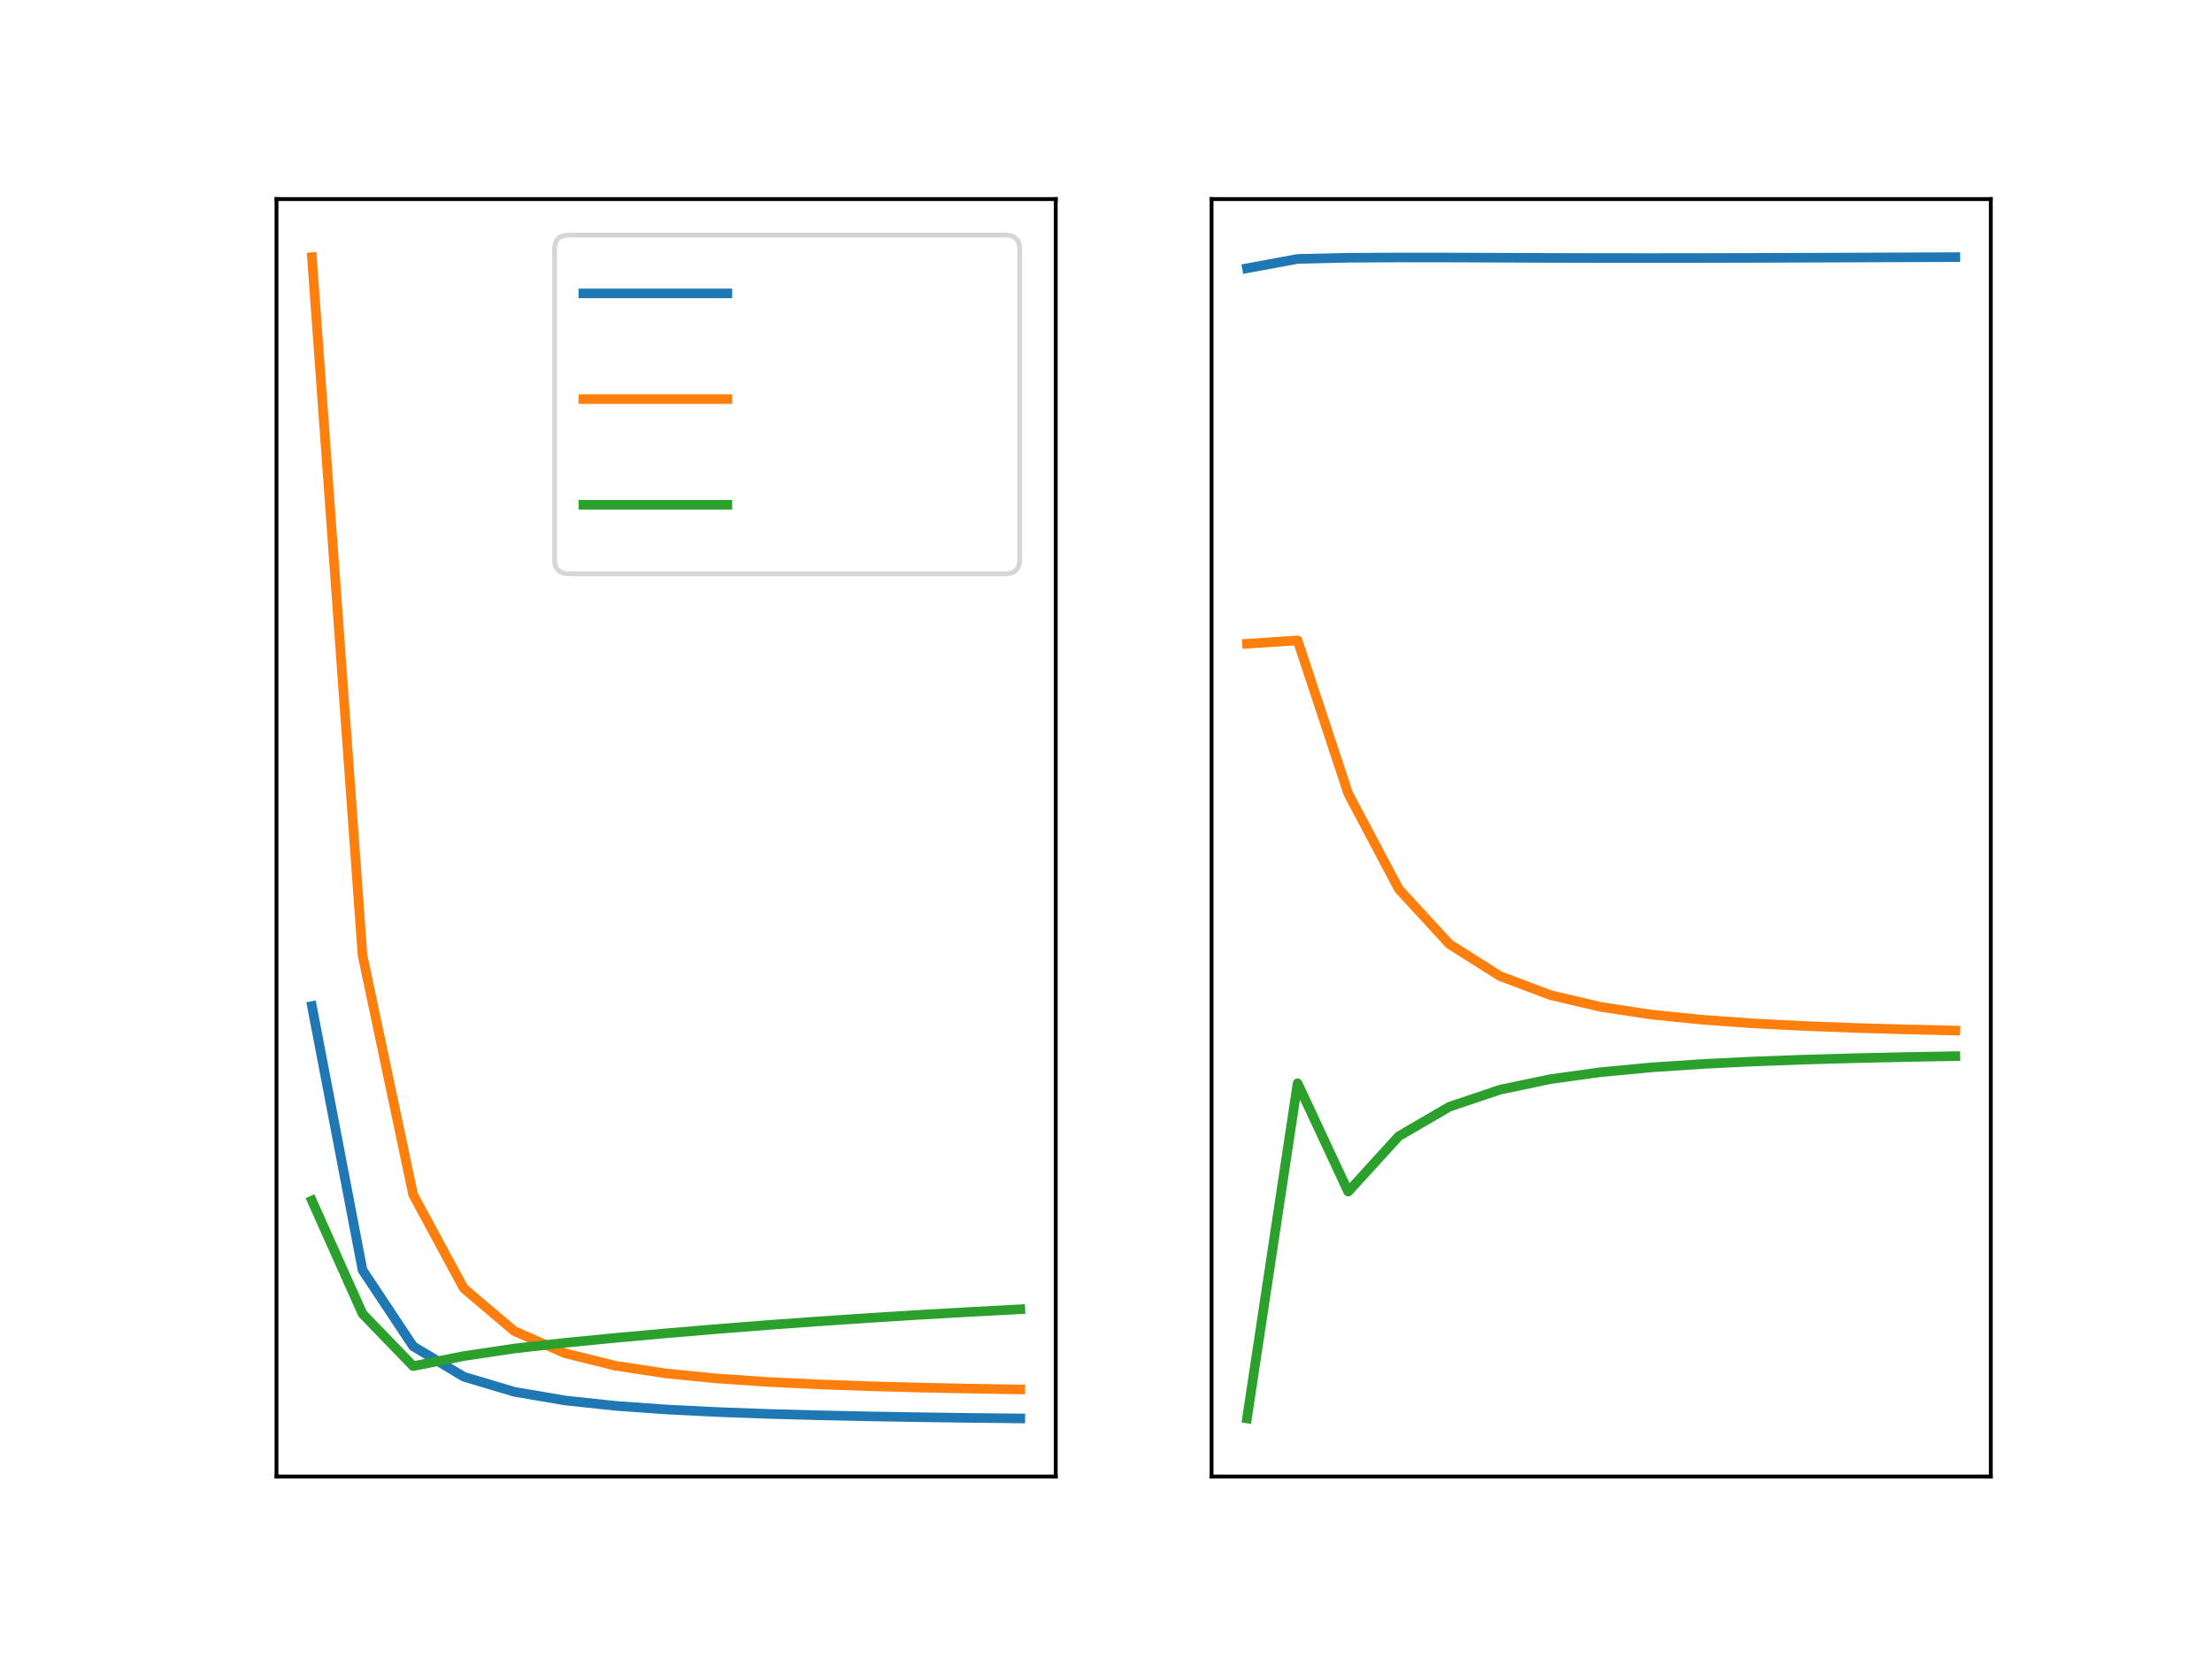 <?xml version="1.0" encoding="utf-8" standalone="no"?>
<!DOCTYPE svg PUBLIC "-//W3C//DTD SVG 1.1//EN"
  "http://www.w3.org/Graphics/SVG/1.1/DTD/svg11.dtd">
<svg xmlns:xlink="http://www.w3.org/1999/xlink" width="460.8pt" height="345.6pt" viewBox="0 0 460.8 345.6" xmlns="http://www.w3.org/2000/svg" version="1.1">
 <defs>
  <style type="text/css">*{stroke-linejoin: round; stroke-linecap: butt}</style>
 </defs>
 <g id="figure_1">
  <g id="patch_1">
   <path d="M 0 345.6 
L 460.8 345.6 
L 460.8 0 
L 0 0 
z
" style="fill: #ffffff"/>
  </g>
  <g id="axes_1">
   <g id="patch_2">
    <path d="M 57.6 307.584 
L 219.927 307.584 
L 219.927 41.472 
L 57.6 41.472 
z
" style="fill: #ffffff"/>
   </g>
   <g id="matplotlib.axis_1"/>
   <g id="matplotlib.axis_2"/>
   <g id="line2d_1">
    <path d="M 64.979 209.576 
L 75.519 264.582 
L 86.06 280.454 
L 96.601 286.792 
L 107.141 289.941 
L 117.682 291.738 
L 128.223 292.863 
L 138.764 293.616 
L 149.304 294.146 
L 159.845 294.533 
L 170.386 294.825 
L 180.927 295.051 
L 191.467 295.229 
L 202.008 295.372 
L 212.549 295.488 
" clip-path="url(#p857943e668)" style="fill: none; stroke: #1f77b4; stroke-width: 2; stroke-linecap: square"/>
   </g>
   <g id="line2d_2">
    <path d="M 64.979 53.568 
L 75.519 198.991 
L 86.06 248.852 
L 96.601 268.372 
L 107.141 277.302 
L 117.682 281.903 
L 128.223 284.513 
L 138.764 286.114 
L 149.304 287.158 
L 159.845 287.874 
L 170.386 288.386 
L 180.927 288.764 
L 191.467 289.05 
L 202.008 289.272 
L 212.549 289.449 
" clip-path="url(#p857943e668)" style="fill: none; stroke: #ff7f0e; stroke-width: 2; stroke-linecap: square"/>
   </g>
   <g id="line2d_3">
    <path d="M 64.979 250.104 
L 75.519 273.677 
L 86.06 284.586 
L 96.601 282.495 
L 107.141 280.92 
L 117.682 279.733 
L 128.223 278.702 
L 138.764 277.75 
L 149.304 276.863 
L 159.845 276.037 
L 170.386 275.271 
L 180.927 274.562 
L 191.467 273.906 
L 202.008 273.301 
L 212.549 272.74 
" clip-path="url(#p857943e668)" style="fill: none; stroke: #2ca02c; stroke-width: 2; stroke-linecap: square"/>
   </g>
   <g id="patch_3">
    <path d="M 57.6 307.584 
L 57.6 41.472 
" style="fill: none; stroke: #000000; stroke-width: 0.8; stroke-linejoin: miter; stroke-linecap: square"/>
   </g>
   <g id="patch_4">
    <path d="M 219.927 307.584 
L 219.927 41.472 
" style="fill: none; stroke: #000000; stroke-width: 0.8; stroke-linejoin: miter; stroke-linecap: square"/>
   </g>
   <g id="patch_5">
    <path d="M 57.6 307.584 
L 219.927 307.584 
" style="fill: none; stroke: #000000; stroke-width: 0.8; stroke-linejoin: miter; stroke-linecap: square"/>
   </g>
   <g id="patch_6">
    <path d="M 57.6 41.472 
L 219.927 41.472 
" style="fill: none; stroke: #000000; stroke-width: 0.8; stroke-linejoin: miter; stroke-linecap: square"/>
   </g>
   <g id="legend_1">
    <g id="patch_7">
     <path d="M 118.523 119.524 
L 209.427 119.524 
Q 212.427 119.524 212.427 116.524 
L 212.427 51.972 
Q 212.427 48.972 209.427 48.972 
L 118.523 48.972 
Q 115.523 48.972 115.523 51.972 
L 115.523 116.524 
Q 115.523 119.524 118.523 119.524 
z
" style="fill: #ffffff; opacity: 0.8; stroke: #cccccc; stroke-linejoin: miter"/>
    </g>
    <g id="line2d_4">
     <path d="M 121.523 61.12 
L 136.523 61.12 
L 151.523 61.12 
" style="fill: none; stroke: #1f77b4; stroke-width: 2; stroke-linecap: square"/>
    </g>
    <g id="text_1">
     <!--           -->
     <g transform="translate(163.523 66.37) scale(0.15 -0.15)">
      <defs>
       <path id="DejaVuSans-20" transform="scale(0.016)"/>
      </defs>
      <use xlink:href="#DejaVuSans-20"/>
      <use xlink:href="#DejaVuSans-20" x="31.787"/>
      <use xlink:href="#DejaVuSans-20" x="63.574"/>
      <use xlink:href="#DejaVuSans-20" x="95.361"/>
      <use xlink:href="#DejaVuSans-20" x="127.148"/>
      <use xlink:href="#DejaVuSans-20" x="158.936"/>
      <use xlink:href="#DejaVuSans-20" x="190.723"/>
      <use xlink:href="#DejaVuSans-20" x="222.51"/>
      <use xlink:href="#DejaVuSans-20" x="254.297"/>
     </g>
    </g>
    <g id="line2d_5">
     <path d="M 121.523 83.137 
L 136.523 83.137 
L 151.523 83.137 
" style="fill: none; stroke: #ff7f0e; stroke-width: 2; stroke-linecap: square"/>
    </g>
    <g id="text_2">
     <!--           -->
     <g transform="translate(163.523 88.387) scale(0.15 -0.15)">
      <use xlink:href="#DejaVuSans-20"/>
      <use xlink:href="#DejaVuSans-20" x="31.787"/>
      <use xlink:href="#DejaVuSans-20" x="63.574"/>
      <use xlink:href="#DejaVuSans-20" x="95.361"/>
      <use xlink:href="#DejaVuSans-20" x="127.148"/>
      <use xlink:href="#DejaVuSans-20" x="158.936"/>
      <use xlink:href="#DejaVuSans-20" x="190.723"/>
      <use xlink:href="#DejaVuSans-20" x="222.51"/>
      <use xlink:href="#DejaVuSans-20" x="254.297"/>
     </g>
    </g>
    <g id="line2d_6">
     <path d="M 121.523 105.154 
L 136.523 105.154 
L 151.523 105.154 
" style="fill: none; stroke: #2ca02c; stroke-width: 2; stroke-linecap: square"/>
    </g>
    <g id="text_3">
     <!--           -->
     <g transform="translate(163.523 110.404) scale(0.15 -0.15)">
      <use xlink:href="#DejaVuSans-20"/>
      <use xlink:href="#DejaVuSans-20" x="31.787"/>
      <use xlink:href="#DejaVuSans-20" x="63.574"/>
      <use xlink:href="#DejaVuSans-20" x="95.361"/>
      <use xlink:href="#DejaVuSans-20" x="127.148"/>
      <use xlink:href="#DejaVuSans-20" x="158.936"/>
      <use xlink:href="#DejaVuSans-20" x="190.723"/>
      <use xlink:href="#DejaVuSans-20" x="222.51"/>
      <use xlink:href="#DejaVuSans-20" x="254.297"/>
     </g>
    </g>
   </g>
  </g>
  <g id="axes_2">
   <g id="patch_8">
    <path d="M 252.393 307.584 
L 414.72 307.584 
L 414.72 41.472 
L 252.393 41.472 
z
" style="fill: #ffffff"/>
   </g>
   <g id="matplotlib.axis_3"/>
   <g id="matplotlib.axis_4"/>
   <g id="line2d_7">
    <path d="M 259.771 55.888 
L 270.312 53.938 
L 280.853 53.699 
L 291.393 53.638 
L 301.934 53.649 
L 312.475 53.688 
L 323.016 53.728 
L 333.556 53.754 
L 344.097 53.76 
L 354.638 53.749 
L 365.179 53.723 
L 375.719 53.689 
L 386.26 53.65 
L 396.801 53.609 
L 407.341 53.568 
" clip-path="url(#pf5865216b5)" style="fill: none; stroke: #1f77b4; stroke-width: 2; stroke-linecap: square"/>
   </g>
   <g id="line2d_8">
    <path d="M 259.771 134.099 
L 270.312 133.41 
L 280.853 165.309 
L 291.393 185.212 
L 301.934 196.675 
L 312.475 203.338 
L 323.016 207.312 
L 333.556 209.774 
L 344.097 211.366 
L 354.638 212.437 
L 365.179 213.186 
L 375.719 213.728 
L 386.26 214.131 
L 396.801 214.439 
L 407.341 214.68 
" clip-path="url(#pf5865216b5)" style="fill: none; stroke: #ff7f0e; stroke-width: 2; stroke-linecap: square"/>
   </g>
   <g id="line2d_9">
    <path d="M 259.771 295.488 
L 270.312 225.658 
L 280.853 248.244 
L 291.393 236.696 
L 301.934 230.552 
L 312.475 227.008 
L 323.016 224.794 
L 333.556 223.342 
L 344.097 222.35 
L 354.638 221.647 
L 365.179 221.131 
L 375.719 220.742 
L 386.26 220.442 
L 396.801 220.205 
L 407.341 220.015 
" clip-path="url(#pf5865216b5)" style="fill: none; stroke: #2ca02c; stroke-width: 2; stroke-linecap: square"/>
   </g>
   <g id="patch_9">
    <path d="M 252.393 307.584 
L 252.393 41.472 
" style="fill: none; stroke: #000000; stroke-width: 0.8; stroke-linejoin: miter; stroke-linecap: square"/>
   </g>
   <g id="patch_10">
    <path d="M 414.72 307.584 
L 414.72 41.472 
" style="fill: none; stroke: #000000; stroke-width: 0.8; stroke-linejoin: miter; stroke-linecap: square"/>
   </g>
   <g id="patch_11">
    <path d="M 252.393 307.584 
L 414.72 307.584 
" style="fill: none; stroke: #000000; stroke-width: 0.8; stroke-linejoin: miter; stroke-linecap: square"/>
   </g>
   <g id="patch_12">
    <path d="M 252.393 41.472 
L 414.72 41.472 
" style="fill: none; stroke: #000000; stroke-width: 0.8; stroke-linejoin: miter; stroke-linecap: square"/>
   </g>
  </g>
 </g>
 <defs>
  <clipPath id="p857943e668">
   <rect x="57.6" y="41.472" width="162.327" height="266.112"/>
  </clipPath>
  <clipPath id="pf5865216b5">
   <rect x="252.393" y="41.472" width="162.327" height="266.112"/>
  </clipPath>
 </defs>
</svg>
